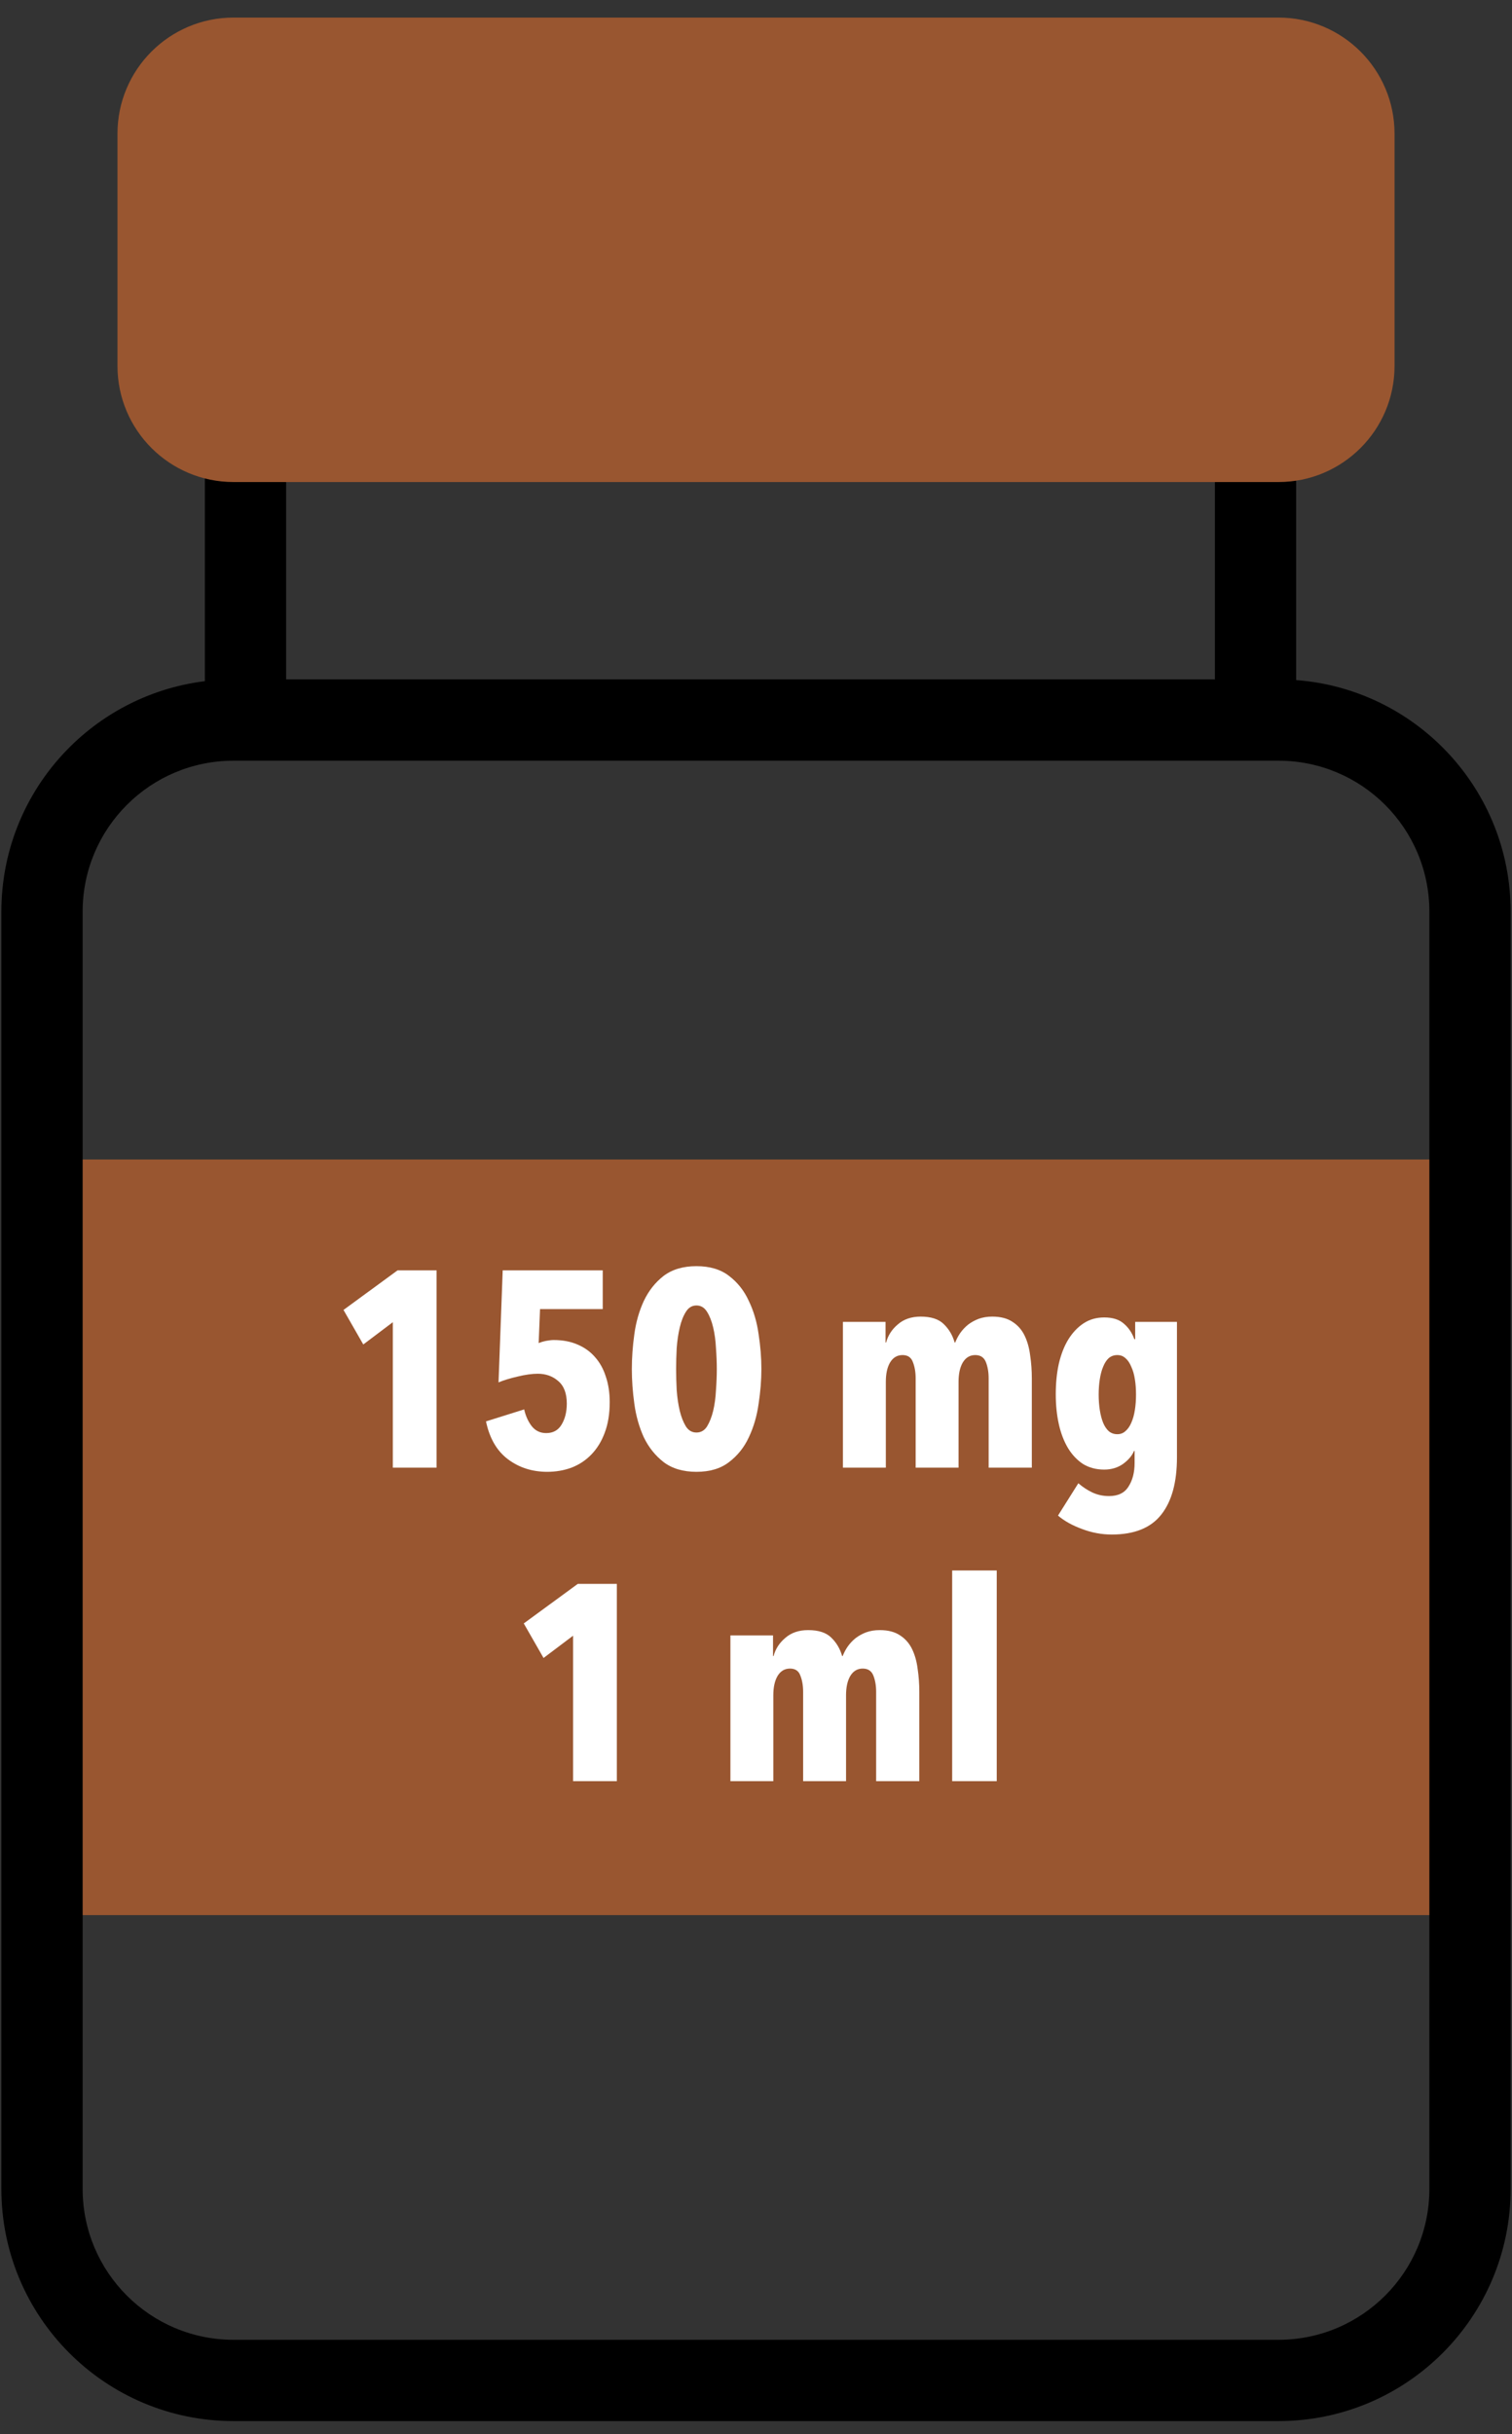 <svg width="82" height="132" viewBox="0 0 82 132" fill="none" xmlns="http://www.w3.org/2000/svg">
<rect x="0" y="0" width="82" height="132" fill="#333333" stroke="none"/>
<rect x="3.523" y="62.876" width="75.03" height="40.974" fill="#995630"/>
<path d="M21.304 79.585V71.698L19.702 72.906L18.629 71.033L21.561 68.887H23.676V79.585H21.304Z" fill="white"/>
<path d="M33.066 76.034C33.066 76.669 32.975 77.223 32.794 77.697C32.623 78.16 32.381 78.553 32.069 78.875C31.766 79.188 31.409 79.424 30.996 79.585C30.583 79.737 30.144 79.812 29.681 79.812C28.865 79.812 28.155 79.585 27.55 79.132C26.946 78.679 26.548 77.994 26.357 77.077L28.427 76.427C28.507 76.78 28.643 77.082 28.835 77.334C29.036 77.586 29.298 77.712 29.621 77.712C29.993 77.712 30.27 77.561 30.452 77.258C30.643 76.946 30.739 76.563 30.739 76.11C30.739 75.556 30.583 75.148 30.27 74.886C29.968 74.624 29.6 74.493 29.167 74.493C28.855 74.493 28.492 74.543 28.079 74.644C27.676 74.735 27.329 74.841 27.037 74.962L27.263 68.887H32.688V70.987H29.288L29.213 72.831C29.334 72.781 29.47 72.74 29.621 72.71C29.782 72.68 29.918 72.665 30.029 72.665C30.512 72.665 30.94 72.745 31.313 72.906C31.696 73.068 32.013 73.294 32.265 73.586C32.527 73.879 32.723 74.231 32.854 74.644C32.995 75.057 33.066 75.521 33.066 76.034Z" fill="white"/>
<path d="M41.292 74.236C41.292 74.841 41.242 75.47 41.141 76.125C41.05 76.78 40.874 77.384 40.612 77.938C40.36 78.482 40.003 78.931 39.539 79.283C39.086 79.636 38.497 79.812 37.771 79.812C37.046 79.812 36.452 79.636 35.988 79.283C35.535 78.931 35.177 78.482 34.915 77.938C34.663 77.384 34.492 76.78 34.402 76.125C34.311 75.47 34.266 74.841 34.266 74.236C34.266 73.632 34.311 73.002 34.402 72.347C34.492 71.692 34.663 71.093 34.915 70.549C35.177 69.995 35.535 69.542 35.988 69.189C36.452 68.837 37.046 68.66 37.771 68.66C38.497 68.66 39.086 68.837 39.539 69.189C40.003 69.542 40.36 69.995 40.612 70.549C40.874 71.093 41.05 71.692 41.141 72.347C41.242 73.002 41.292 73.632 41.292 74.236ZM38.874 74.236C38.874 73.884 38.859 73.506 38.829 73.103C38.809 72.7 38.759 72.327 38.678 71.985C38.597 71.642 38.487 71.36 38.346 71.138C38.205 70.907 38.013 70.791 37.771 70.791C37.53 70.791 37.338 70.907 37.197 71.138C37.056 71.36 36.945 71.642 36.865 71.985C36.784 72.327 36.729 72.7 36.699 73.103C36.678 73.506 36.668 73.884 36.668 74.236C36.668 74.599 36.678 74.982 36.699 75.385C36.729 75.788 36.784 76.16 36.865 76.503C36.945 76.835 37.056 77.117 37.197 77.349C37.338 77.571 37.53 77.681 37.771 77.681C38.013 77.681 38.205 77.571 38.346 77.349C38.487 77.117 38.597 76.835 38.678 76.503C38.759 76.16 38.809 75.788 38.829 75.385C38.859 74.982 38.874 74.599 38.874 74.236Z" fill="white"/>
<path d="M48.026 71.682V72.801H48.056C48.157 72.418 48.368 72.09 48.691 71.818C49.013 71.536 49.426 71.395 49.93 71.395C50.494 71.395 50.912 71.531 51.184 71.803C51.466 72.075 51.662 72.408 51.773 72.801H51.803C51.874 72.619 51.965 72.448 52.075 72.287C52.196 72.116 52.337 71.965 52.498 71.834C52.67 71.703 52.861 71.597 53.073 71.516C53.294 71.436 53.541 71.395 53.813 71.395C54.267 71.395 54.634 71.491 54.916 71.682C55.198 71.864 55.415 72.111 55.566 72.423C55.717 72.735 55.818 73.093 55.868 73.496C55.929 73.899 55.959 74.317 55.959 74.75V79.585H53.617V74.735C53.617 74.402 53.566 74.11 53.466 73.858C53.365 73.606 53.173 73.481 52.891 73.481C52.599 73.481 52.373 73.617 52.211 73.889C52.06 74.15 51.985 74.498 51.985 74.931V79.585H49.658V74.735C49.658 74.402 49.607 74.11 49.507 73.858C49.416 73.606 49.229 73.481 48.947 73.481C48.655 73.481 48.428 73.617 48.267 73.889C48.116 74.15 48.041 74.498 48.041 74.931V79.585H45.714V71.682H48.026Z" fill="white"/>
<path d="M63.83 71.682V79.026C63.83 80.376 63.548 81.409 62.984 82.124C62.42 82.85 61.523 83.212 60.294 83.212C59.74 83.212 59.201 83.111 58.677 82.91C58.154 82.719 57.72 82.477 57.378 82.185L58.481 80.432C58.713 80.633 58.965 80.799 59.236 80.93C59.519 81.061 59.821 81.127 60.143 81.127C60.637 81.127 60.989 80.956 61.201 80.613C61.423 80.27 61.533 79.842 61.533 79.329V78.679H61.503C61.392 78.941 61.191 79.177 60.899 79.389C60.606 79.591 60.269 79.691 59.886 79.691C59.453 79.691 59.07 79.591 58.738 79.389C58.415 79.177 58.143 78.89 57.922 78.528C57.7 78.155 57.534 77.722 57.423 77.228C57.312 76.725 57.257 76.186 57.257 75.611C57.257 75.007 57.312 74.453 57.423 73.949C57.544 73.435 57.715 72.997 57.937 72.634C58.169 72.262 58.446 71.969 58.768 71.758C59.09 71.546 59.463 71.441 59.886 71.441C60.34 71.441 60.692 71.551 60.944 71.773C61.206 71.995 61.397 72.277 61.518 72.619H61.564V71.682H63.83ZM61.609 75.626C61.609 75.324 61.589 75.047 61.548 74.795C61.508 74.533 61.443 74.307 61.352 74.115C61.271 73.914 61.166 73.758 61.035 73.647C60.914 73.536 60.768 73.481 60.596 73.481C60.415 73.481 60.259 73.536 60.128 73.647C60.007 73.758 59.906 73.914 59.826 74.115C59.745 74.307 59.685 74.533 59.645 74.795C59.604 75.047 59.584 75.324 59.584 75.626C59.584 75.918 59.604 76.196 59.645 76.457C59.685 76.719 59.745 76.951 59.826 77.153C59.906 77.344 60.007 77.495 60.128 77.606C60.259 77.717 60.415 77.772 60.596 77.772C60.768 77.772 60.914 77.717 61.035 77.606C61.166 77.495 61.271 77.344 61.352 77.153C61.443 76.951 61.508 76.719 61.548 76.457C61.589 76.196 61.609 75.918 61.609 75.626Z" fill="white"/>
<path d="M31.08 96.585V88.698L29.478 89.906L28.405 88.033L31.337 85.887H33.453V96.585H31.08Z" fill="white"/>
<path d="M41.924 88.682V89.801H41.954C42.054 89.418 42.266 89.09 42.589 88.818C42.911 88.536 43.324 88.395 43.828 88.395C44.392 88.395 44.81 88.531 45.082 88.803C45.364 89.075 45.56 89.408 45.671 89.801H45.701C45.772 89.619 45.862 89.448 45.973 89.287C46.094 89.116 46.235 88.965 46.397 88.834C46.568 88.703 46.759 88.597 46.971 88.516C47.192 88.436 47.439 88.395 47.711 88.395C48.164 88.395 48.532 88.491 48.814 88.682C49.096 88.864 49.313 89.111 49.464 89.423C49.615 89.735 49.716 90.093 49.766 90.496C49.827 90.899 49.857 91.317 49.857 91.75V96.585H47.515V91.735C47.515 91.402 47.464 91.11 47.364 90.858C47.263 90.606 47.071 90.481 46.789 90.481C46.497 90.481 46.27 90.617 46.109 90.889C45.958 91.15 45.883 91.498 45.883 91.931V96.585H43.556V91.735C43.556 91.402 43.505 91.11 43.404 90.858C43.314 90.606 43.127 90.481 42.845 90.481C42.553 90.481 42.327 90.617 42.165 90.889C42.014 91.15 41.939 91.498 41.939 91.931V96.585H39.612V88.682H41.924Z" fill="white"/>
<path d="M51.639 96.585V85.162H54.056V96.585H51.639Z" fill="white"/>
<path fill-rule="evenodd" clip-rule="evenodd" d="M65.888 36.842H15.518L15.518 25.055H11.11V36.938C4.89 37.705 0.074 43.007 0.074 49.435V118.694C0.074 125.649 5.712 131.287 12.667 131.287H69.334C76.288 131.287 81.926 125.649 81.926 118.694V49.435C81.926 42.804 76.801 37.37 70.295 36.879V25.055H65.888V36.842ZM69.334 41.25H12.667C8.146 41.25 4.482 44.914 4.482 49.435V118.694C4.482 123.215 8.146 126.879 12.667 126.879H69.334C73.854 126.879 77.519 123.215 77.519 118.694V49.435C77.519 44.914 73.854 41.25 69.334 41.25Z" fill="black"/>
<path fill-rule="evenodd" clip-rule="evenodd" d="M12.667 26.139C9.19 26.139 6.371 23.32 6.371 19.842V7.25C6.371 3.772 9.19 0.953 12.667 0.953H69.334C72.811 0.953 75.63 3.772 75.63 7.25V19.842C75.63 23.32 72.811 26.139 69.334 26.139H12.667Z" fill="#995630"/>
</svg>
